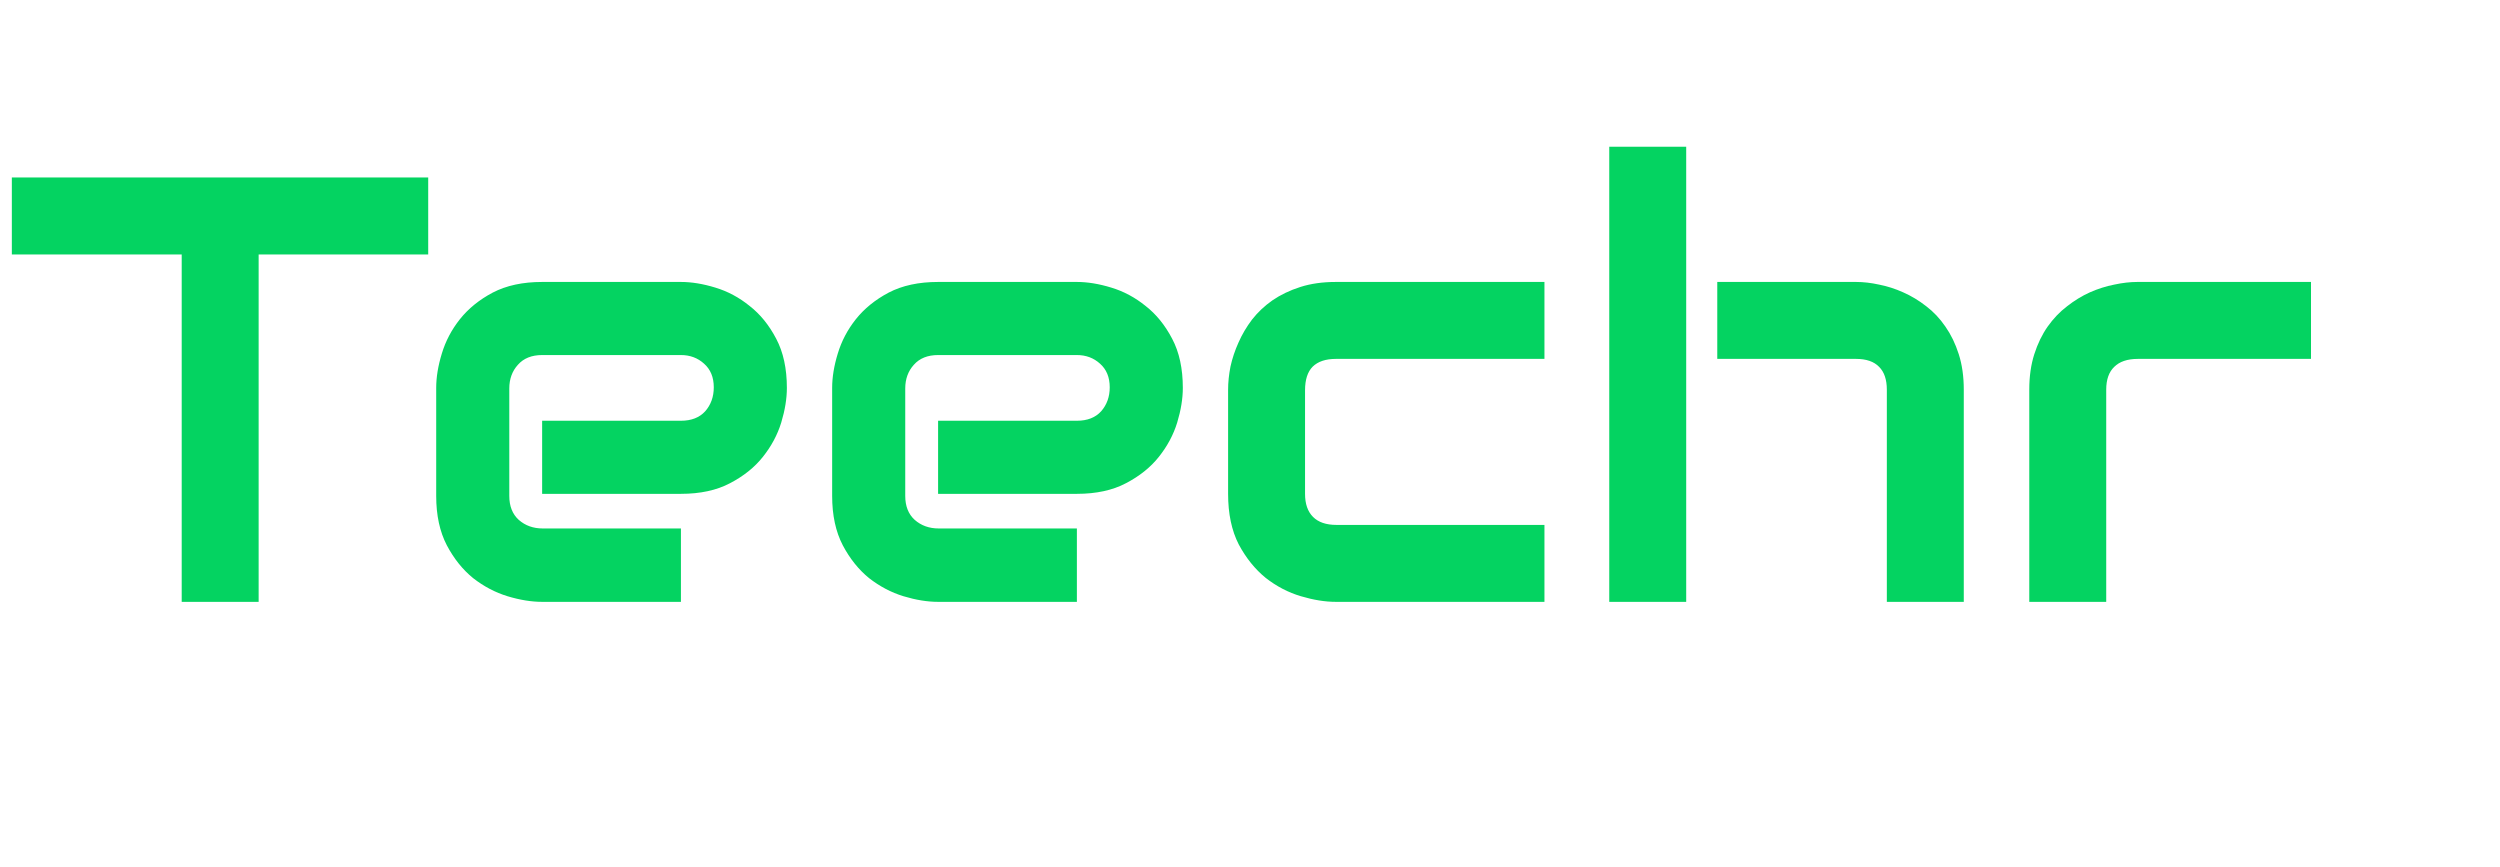 <svg width="594" height="206" viewBox="0 0 594 206" fill="none" xmlns="http://www.w3.org/2000/svg">
<g id="Group 1">
<path id="Teech" d="M101.742 60.453H61.453V143H43.172V60.453H2.812V42.172H101.742V60.453ZM186.961 92.164C186.961 94.695 186.516 97.438 185.625 100.391C184.734 103.297 183.281 106.016 181.266 108.547C179.297 111.031 176.695 113.117 173.461 114.805C170.273 116.492 166.383 117.336 161.789 117.336H128.812V99.969H161.789C164.273 99.969 166.195 99.219 167.555 97.719C168.914 96.172 169.594 94.273 169.594 92.023C169.594 89.633 168.82 87.758 167.273 86.398C165.773 85.039 163.945 84.359 161.789 84.359H128.812C126.328 84.359 124.406 85.133 123.047 86.68C121.688 88.18 121.008 90.055 121.008 92.305V117.828C121.008 120.266 121.758 122.164 123.258 123.523C124.805 124.883 126.703 125.562 128.953 125.562H161.789V143H128.812C126.281 143 123.539 142.555 120.586 141.664C117.68 140.773 114.961 139.344 112.43 137.375C109.945 135.359 107.859 132.758 106.172 129.57C104.484 126.336 103.641 122.422 103.641 117.828V92.164C103.641 89.633 104.086 86.914 104.977 84.008C105.867 81.055 107.297 78.336 109.266 75.852C111.281 73.32 113.883 71.211 117.07 69.523C120.305 67.836 124.219 66.992 128.812 66.992H161.789C164.32 66.992 167.039 67.438 169.945 68.328C172.898 69.219 175.617 70.672 178.102 72.688C180.633 74.656 182.742 77.258 184.43 80.492C186.117 83.68 186.961 87.57 186.961 92.164ZM281.039 92.164C281.039 94.695 280.594 97.438 279.703 100.391C278.812 103.297 277.359 106.016 275.344 108.547C273.375 111.031 270.773 113.117 267.539 114.805C264.352 116.492 260.461 117.336 255.867 117.336H222.891V99.969H255.867C258.352 99.969 260.273 99.219 261.633 97.719C262.992 96.172 263.672 94.273 263.672 92.023C263.672 89.633 262.898 87.758 261.352 86.398C259.852 85.039 258.023 84.359 255.867 84.359H222.891C220.406 84.359 218.484 85.133 217.125 86.68C215.766 88.18 215.086 90.055 215.086 92.305V117.828C215.086 120.266 215.836 122.164 217.336 123.523C218.883 124.883 220.781 125.562 223.031 125.562H255.867V143H222.891C220.359 143 217.617 142.555 214.664 141.664C211.758 140.773 209.039 139.344 206.508 137.375C204.023 135.359 201.938 132.758 200.25 129.57C198.562 126.336 197.719 122.422 197.719 117.828V92.164C197.719 89.633 198.164 86.914 199.055 84.008C199.945 81.055 201.375 78.336 203.344 75.852C205.359 73.32 207.961 71.211 211.148 69.523C214.383 67.836 218.297 66.992 222.891 66.992H255.867C258.398 66.992 261.117 67.438 264.023 68.328C266.977 69.219 269.695 70.672 272.18 72.688C274.711 74.656 276.82 77.258 278.508 80.492C280.195 83.68 281.039 87.57 281.039 92.164ZM366.961 143H317.391C314.859 143 312.094 142.555 309.094 141.664C306.094 140.773 303.305 139.32 300.727 137.305C298.195 135.242 296.062 132.594 294.328 129.359C292.641 126.078 291.797 122.07 291.797 117.336V92.586C291.797 90.852 291.984 89.023 292.359 87.102C292.781 85.18 293.414 83.281 294.258 81.406C295.102 79.484 296.18 77.656 297.492 75.922C298.852 74.188 300.469 72.664 302.344 71.352C304.266 70.039 306.469 68.984 308.953 68.188C311.438 67.391 314.25 66.992 317.391 66.992H366.961V85.273H317.391C315 85.273 313.172 85.883 311.906 87.102C310.688 88.32 310.078 90.195 310.078 92.727V117.336C310.078 119.727 310.711 121.555 311.977 122.82C313.242 124.086 315.094 124.719 317.531 124.719H366.961V143ZM466.594 143H448.312V92.586C448.312 90.195 447.703 88.391 446.484 87.172C445.266 85.906 443.438 85.273 441 85.273H408.023V66.992H441C442.734 66.992 444.562 67.203 446.484 67.625C448.406 68 450.305 68.609 452.18 69.453C454.102 70.297 455.93 71.398 457.664 72.758C459.398 74.07 460.922 75.688 462.234 77.609C463.547 79.484 464.602 81.664 465.398 84.148C466.195 86.633 466.594 89.445 466.594 92.586V143ZM400.641 143H382.359V34.859H400.641V143Z" fill="#04D361"/>
<path id="r" d="M549.094 85.273H507.961C505.477 85.273 503.602 85.906 502.336 87.172C501.07 88.391 500.438 90.195 500.438 92.586V143H482.156V92.586C482.156 89.445 482.555 86.633 483.352 84.148C484.148 81.664 485.203 79.484 486.516 77.609C487.875 75.688 489.422 74.07 491.156 72.758C492.891 71.398 494.695 70.297 496.57 69.453C498.492 68.609 500.414 68 502.336 67.625C504.305 67.203 506.133 66.992 507.82 66.992H549.094V85.273Z" fill="#04D361"/>
</g>
</svg>
